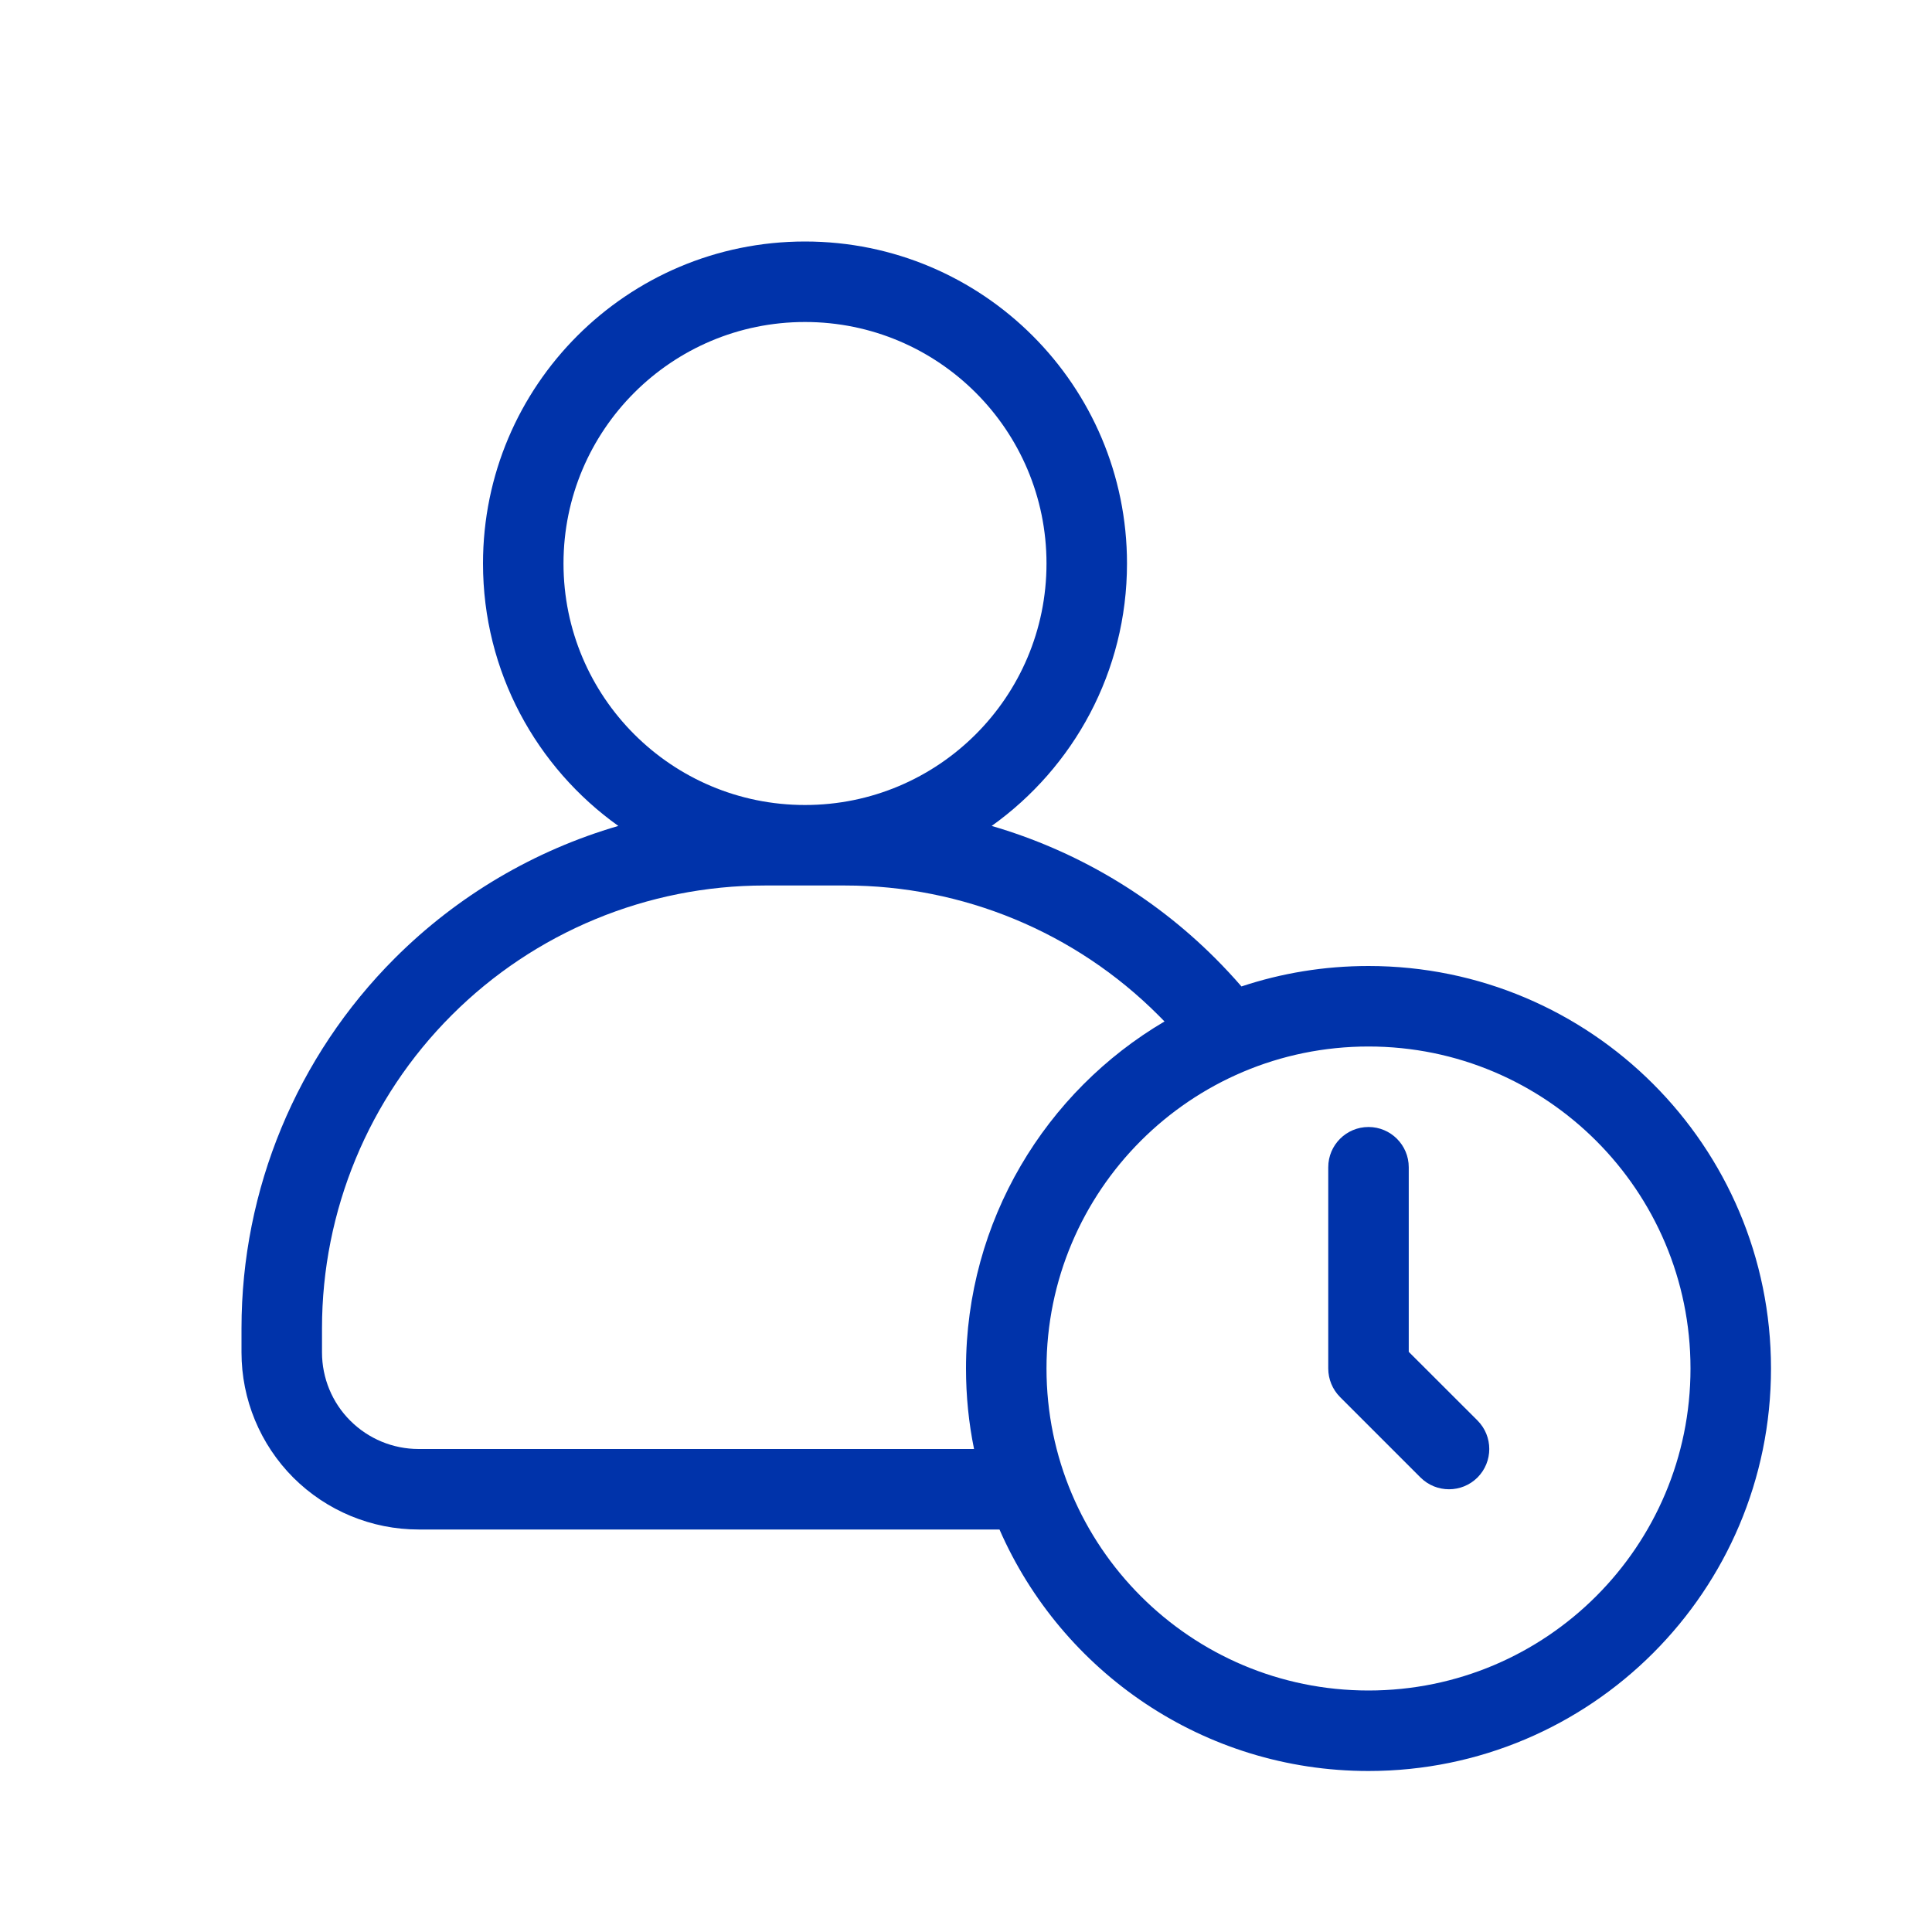 <svg width="24" height="24" viewBox="0 0 24 24" fill="none" xmlns="http://www.w3.org/2000/svg">
<path d="M16.5 17C16.5 17.133 16.553 17.26 16.646 17.354L17.646 18.354C17.842 18.549 18.158 18.549 18.354 18.354C18.549 18.158 18.549 17.842 18.354 17.646L17.5 16.793V14.5C17.5 14.224 17.276 14 17 14C16.724 14 16.5 14.224 16.5 14.5V17Z" fill="#0033AA"/>
<path fill-rule="evenodd" clip-rule="evenodd" d="M12.319 10.26C13.336 9.534 14 8.345 14 7C14 4.791 12.209 3 10 3C7.791 3 6 4.791 6 7C6 8.345 6.664 9.534 7.681 10.26C6.641 10.563 5.684 11.124 4.904 11.904C3.685 13.123 3 14.776 3 16.5V16.8C3 17.384 3.232 17.943 3.644 18.356C4.057 18.768 4.617 19 5.2 19H12.416C13.188 20.766 14.95 22 17 22C19.761 22 22 19.761 22 17C22 14.239 19.761 12 17 12C16.448 12 15.918 12.089 15.422 12.254C15.318 12.134 15.209 12.017 15.096 11.904C14.316 11.124 13.359 10.563 12.319 10.26ZM7 7C7 5.343 8.343 4 10 4C11.657 4 13 5.343 13 7C13 8.657 11.657 10 10 10C8.343 10 7 8.657 7 7ZM12 17C12 17.343 12.034 17.677 12.1 18H5.2C4.882 18 4.577 17.874 4.351 17.648C4.126 17.424 4 17.118 4 16.8V16.5C4 15.041 4.579 13.642 5.611 12.611C6.642 11.579 8.041 11 9.5 11H10.5C11.959 11 13.358 11.579 14.389 12.611C14.415 12.637 14.44 12.663 14.466 12.689C12.99 13.558 12 15.164 12 17ZM17 13C14.791 13 13 14.791 13 17C13 19.209 14.791 21 17 21C19.209 21 21 19.209 21 17C21 14.791 19.209 13 17 13Z" fill="#0033AA"/>
</svg>

